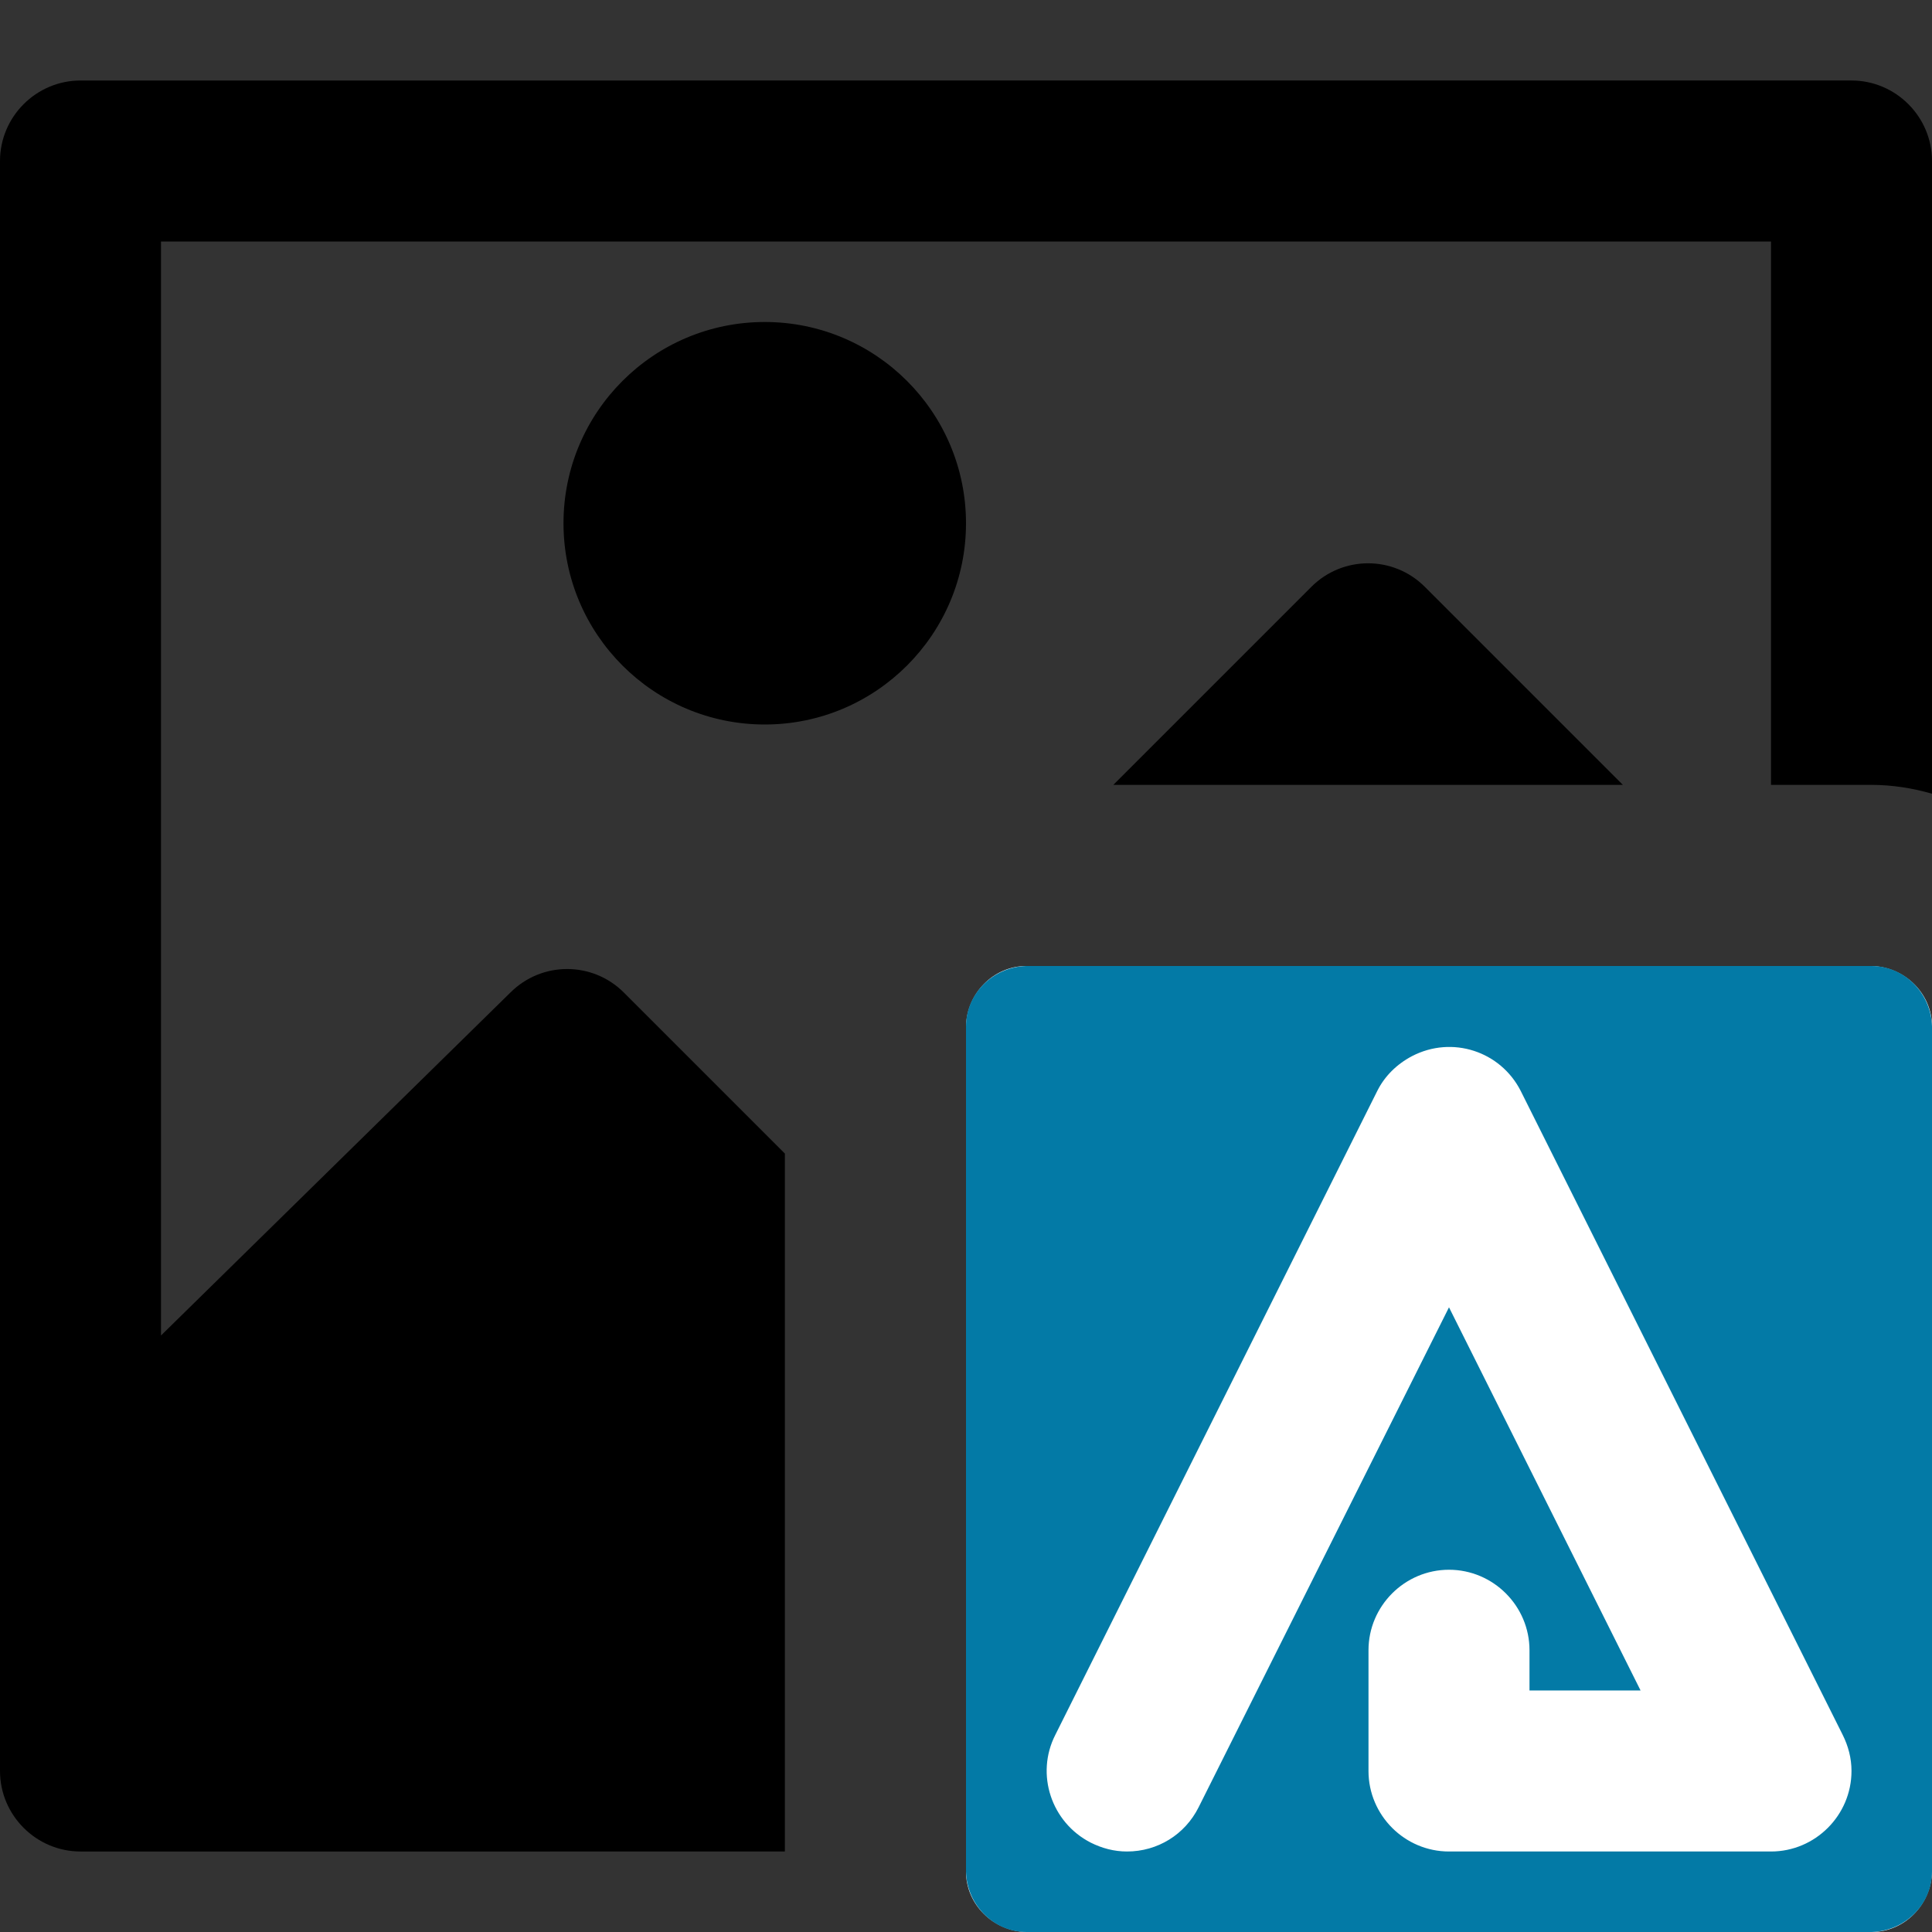 <?xml version="1.0" encoding="UTF-8"?><svg id="a" xmlns="http://www.w3.org/2000/svg" width="24" height="24" viewBox="0 0 24 24"><rect x="0" y="0" width="24" height="24" fill="#333333" stroke="none"/><path d="M23.25,12H12.75c-.41,0-.74,.34-.75,.75v10.5c0,.41,.34,.74,.75,.75h10.5c.41,0,.74-.34,.75-.75V12.75c0-.41-.34-.74-.75-.75Z" fill="#fff"/><path d="M24,12.75v10.5c0,.41-.34,.74-.75,.75H12.75c-.41,0-.74-.34-.75-.75V12.75c0-.41,.34-.74,.75-.75h10.5c.41,0,.74,.34,.75,.75Zm-1.11,8.8l-4-8c-.25-.49-.85-.69-1.35-.43-.19,.1-.34,.25-.43,.43l-4,8c-.25,.49-.05,1.09,.44,1.34,.14,.07,.29,.11,.45,.11,.38,0,.72-.21,.89-.55l3.11-6.21,2.38,4.76h-1.38v-.5c0-.55-.45-1-1-1s-1,.45-1,1v1.5c0,.55,.45,1,1,1h4c.55,0,1-.45,1-1,0-.16-.04-.31-.11-.45Z" fill="#037aa6"/><path d="M20.16,9.75h-6.33l2.46-2.46h0c.39-.39,1.02-.39,1.41,0l2.46,2.46Zm-10.41,4.58l-2-2c-.39-.39-1.02-.39-1.41,0h0l-4.34,4.26V3H22v6.75h1.25c.25,0,.51,.04,.75,.11V2c0-.55-.45-1-1-1H1c-.55,0-1,.45-1,1V22c0,.55,.45,1,1,1H9.75V14.33Zm-.25-10.33c-1.38,0-2.5,1.12-2.5,2.5s1.12,2.5,2.5,2.5,2.5-1.12,2.5-2.5-1.12-2.5-2.5-2.5Z"/></svg>
